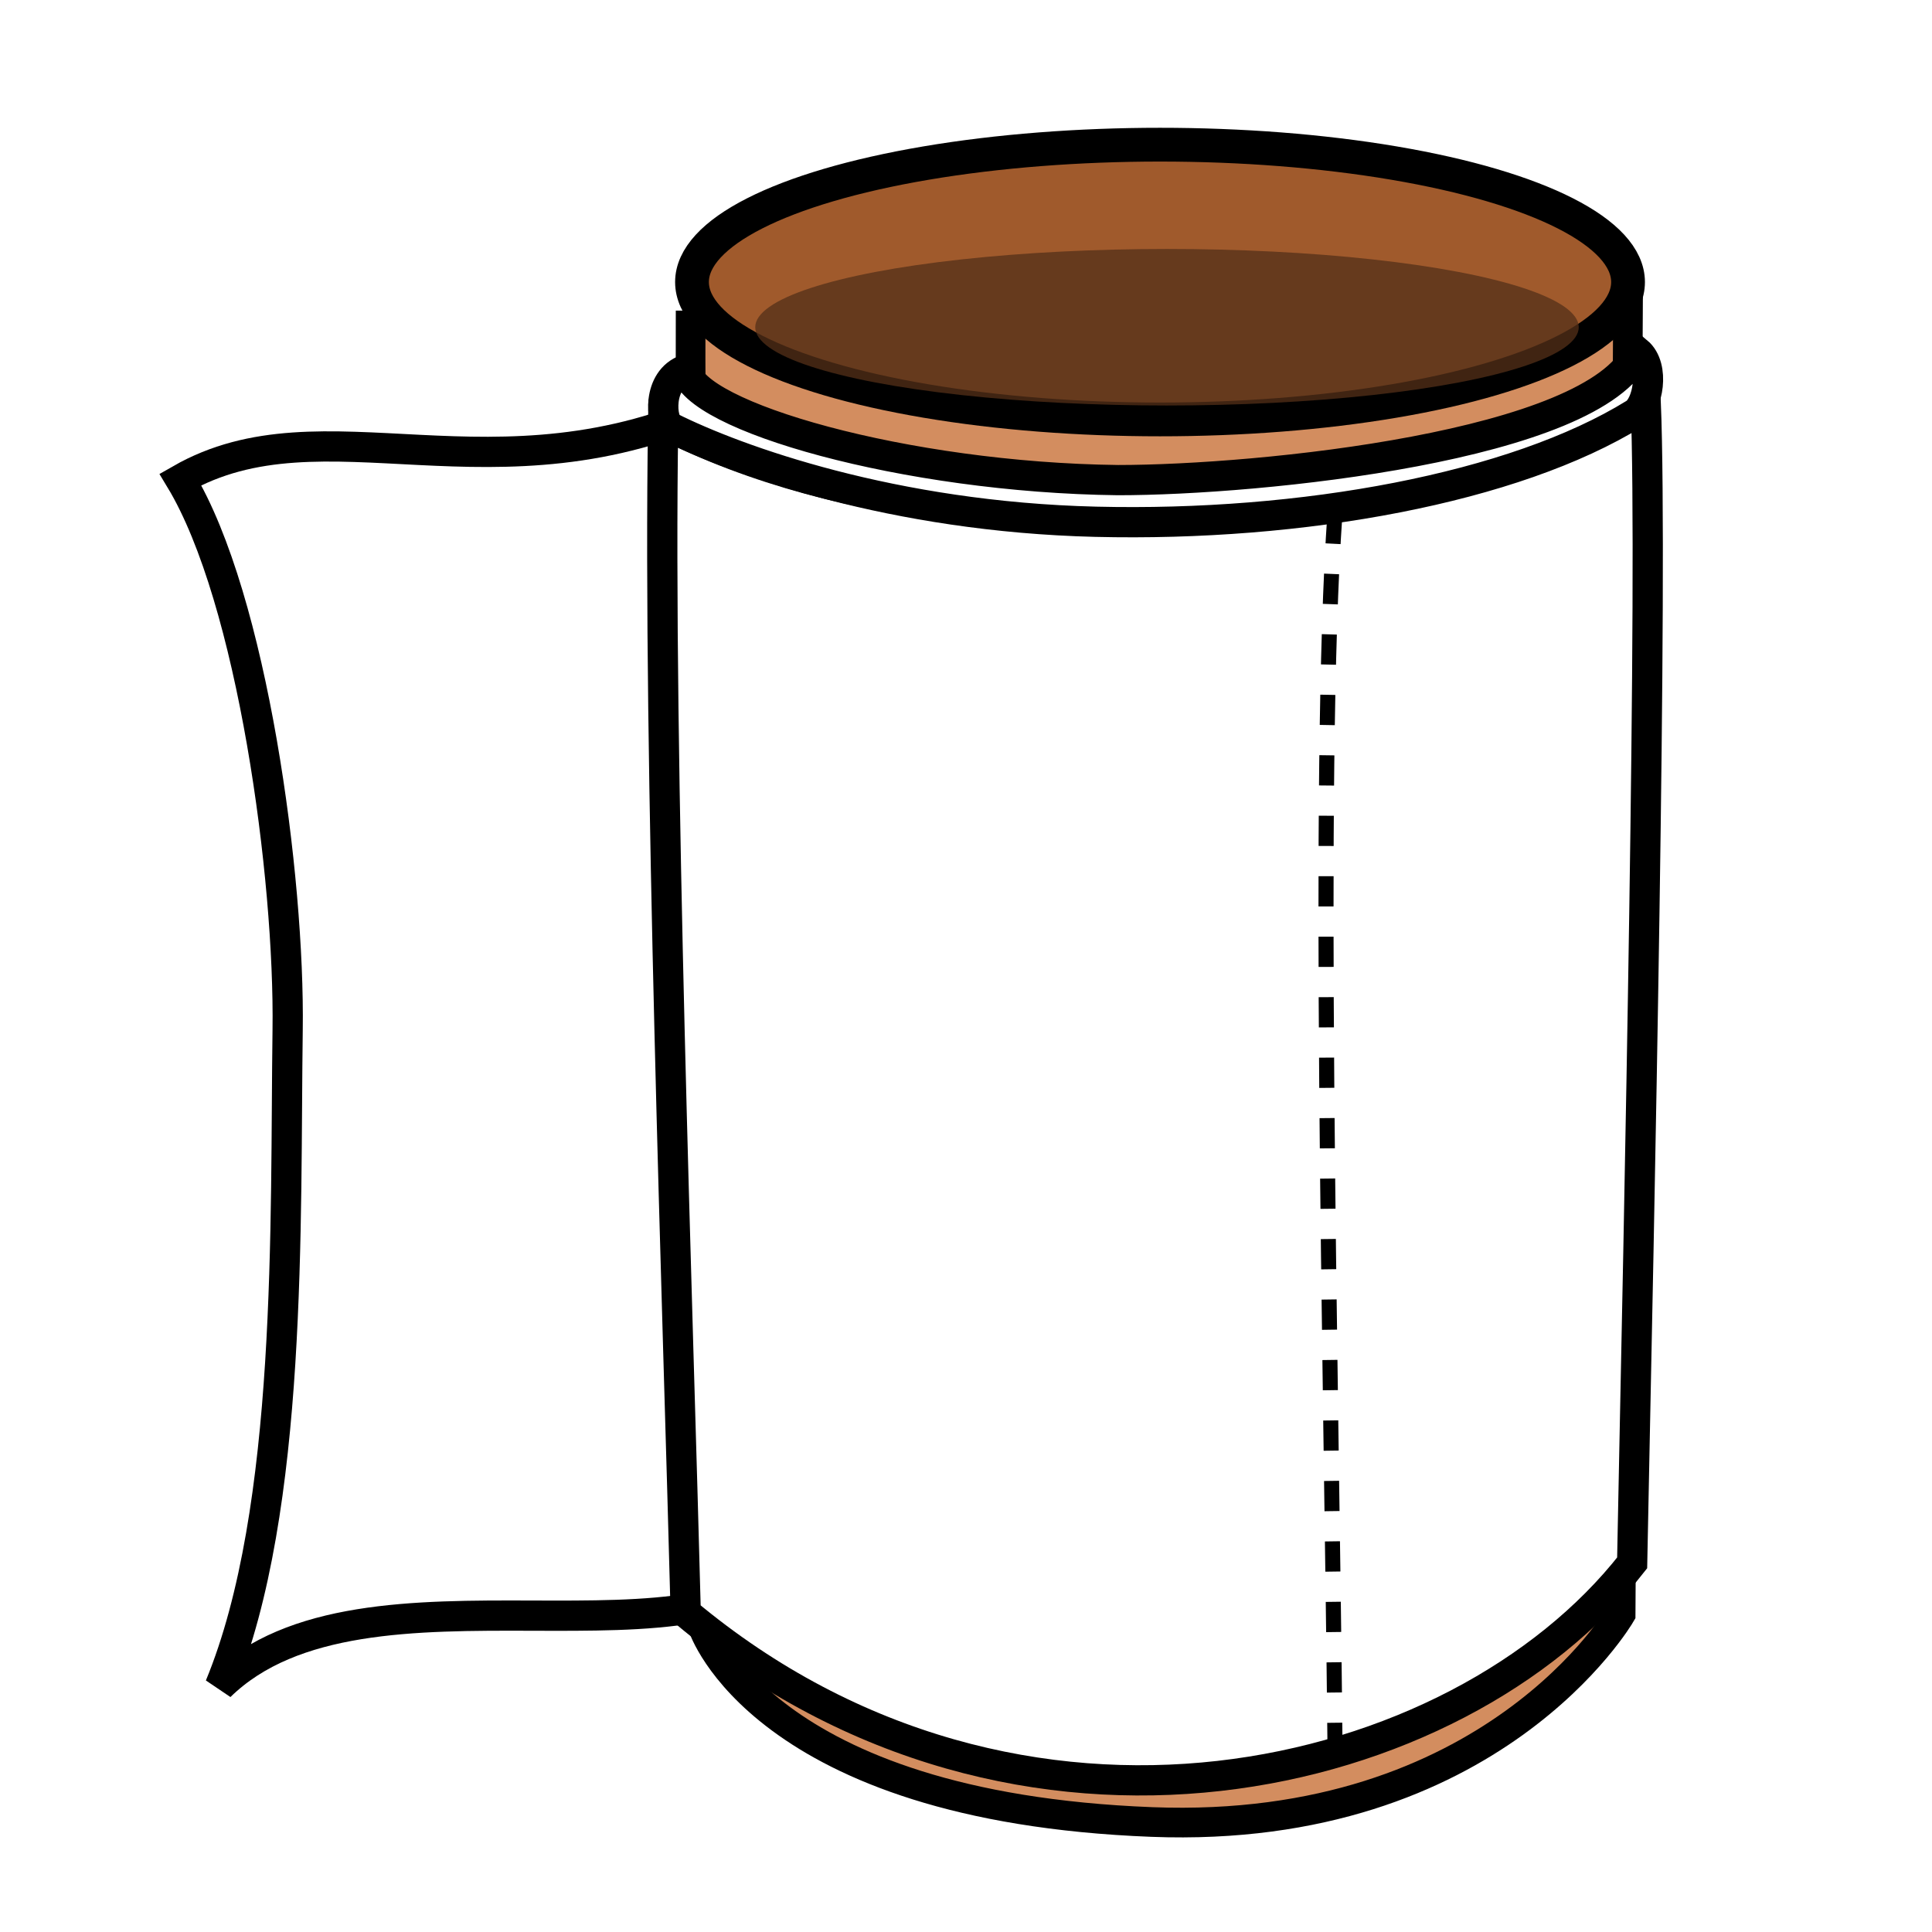 <?xml version="1.0" encoding="UTF-8" standalone="no"?>
<!-- Created with Inkscape (http://www.inkscape.org/) -->

<svg
   xmlns:dc="http://purl.org/dc/elements/1.1/"
   xmlns:cc="http://creativecommons.org/ns#"
   xmlns:rdf="http://www.w3.org/1999/02/22-rdf-syntax-ns#"
   xmlns:svg="http://www.w3.org/2000/svg"
   xmlns="http://www.w3.org/2000/svg"
   xmlns:sodipodi="http://sodipodi.sourceforge.net/DTD/sodipodi-0.dtd"
   xmlns:inkscape="http://www.inkscape.org/namespaces/inkscape"
   width="64"
   height="64"
   viewBox="0 0 16.933 16.933"
   version="1.1"
   id="svg8"
   sodipodi:docname="dechet_carton01.svg"
   inkscape:version="0.92.3 (2405546, 2018-03-11)">
  <defs
     id="defs2">
    <filter
       inkscape:collect="always"
       style="color-interpolation-filters:sRGB"
       id="filter1343"
       x="-0.072"
       width="1.143"
       y="-0.39"
       height="1.781">
      <feGaussianBlur
         inkscape:collect="always"
         stdDeviation="0.223"
         id="feGaussianBlur1345" />
    </filter>
  </defs>
  <sodipodi:namedview
     id="base"
     pagecolor="#ffffff"
     bordercolor="#666666"
     borderopacity="1.0"
     inkscape:pageopacity="0.0"
     inkscape:pageshadow="2"
     inkscape:zoom="8.3217629"
     inkscape:cx="34.957296"
     inkscape:cy="26.21356"
     inkscape:document-units="mm"
     inkscape:current-layer="layer1"
     showgrid="false"
     units="px"
     inkscape:snap-global="false"
     inkscape:window-width="1853"
     inkscape:window-height="1025"
     inkscape:window-x="67"
     inkscape:window-y="27"
     inkscape:window-maximized="1" />
  <g
     inkscape:label="Calque 1"
     inkscape:groupmode="layer"
     id="layer1"
     transform="translate(0,-280.067)">
    <path
       style="fill:none;stroke:#000000;stroke-width:0.265px;stroke-linecap:butt;stroke-linejoin:miter;stroke-opacity:1"
       d="m 6.314,283.601 c -1.982,0.923 -3.473,-0.054 -4.733,0.668 0.633,1.048 0.959,3.49 0.94,4.826 -0.023,1.66 0.048,4.199 -0.594,5.751 1.268,-1.242 4.31,-0.004 5.119,-1.212 C 9.002,290.711 6.314,283.601 6.314,283.601 Z"
       id="path1347"
       inkscape:connector-curvature="0"
       sodipodi:nodetypes="ccscsc" />
    <path
       style="fill:#d38d5f;stroke:#000000;stroke-width:0.26px;stroke-linecap:butt;stroke-linejoin:miter;stroke-opacity:1"
       d="m 6.053,282.79 c -0.01,1.761 0.109,11.537 0.109,11.537 0,0 0.512,1.577 3.934,1.709 2.986,0.115 4.108,-1.822 4.108,-1.822 l 0.065,-11.537 c 0,0 -1.323,0.566 -4.106,0.633 -1.425,-0.251 -3.454,-0.109 -4.111,-0.521 z"
       id="path817"
       inkscape:connector-curvature="0"
       sodipodi:nodetypes="ccscccc" />
    <ellipse
       style="opacity:1;fill:#a05a2c;fill-opacity:1;stroke:#000000;stroke-width:0.296;stroke-miterlimit:4;stroke-dasharray:none"
       id="path819"
       cx="10.167"
       cy="282.539"
       rx="4.102"
       ry="1.204" />
    <ellipse
       style="opacity:1;fill:#553018;fill-opacity:0.761;stroke:none;stroke-width:0.265;stroke-miterlimit:4;stroke-dasharray:none;filter:url(#filter1343)"
       id="path821"
       cx="10.181"
       cy="283.027"
       rx="3.732"
       ry="0.686"
       transform="matrix(0.967,0,0,1,0.383,-0.092)" />
    <path
       style="fill:#ffffff;stroke:#000000;stroke-width:0.265px;stroke-linecap:butt;stroke-linejoin:miter;stroke-opacity:1"
       d="m 14.424,283.593 c -0.517,0.54 -5.389,1.829 -8.612,0.187 -0.046,2.94 0.131,7.813 0.198,10.421 2.929,2.446 6.768,1.516 8.295,-0.436 0.065,-3.213 0.181,-8.61 0.119,-10.172 z"
       id="path1349"
       inkscape:connector-curvature="0"
       sodipodi:nodetypes="ccccc" />
    <path
       style="fill:#ffffff;stroke:#000000;stroke-width:0.265px;stroke-linecap:butt;stroke-linejoin:miter;stroke-opacity:1"
       d="m 9.799,284.275 c 1.237,0 4.173,-0.295 4.553,-1.124 0.157,0.133 0.089,0.471 -0.025,0.541 -1.058,0.654 -2.915,0.992 -4.724,0.948 -1.775,-0.043 -3.143,-0.536 -3.727,-0.828 -0.087,-0.043 -0.118,-0.418 0.137,-0.507 0.055,0.409 1.92,0.948 3.786,0.97 z"
       id="path1351"
       inkscape:connector-curvature="0"
       sodipodi:nodetypes="ccssscc" />
    <path
       style="fill:none;stroke:#000000;stroke-width:0.132;stroke-linecap:butt;stroke-linejoin:miter;stroke-miterlimit:4;stroke-dasharray:0.265, 0.265;stroke-dashoffset:0;stroke-opacity:1"
       d="m 11.7,284.568 c -0.159,2.289 -0.032,7.472 0,10.746"
       id="path1353"
       inkscape:connector-curvature="0" />
  </g>
</svg>
